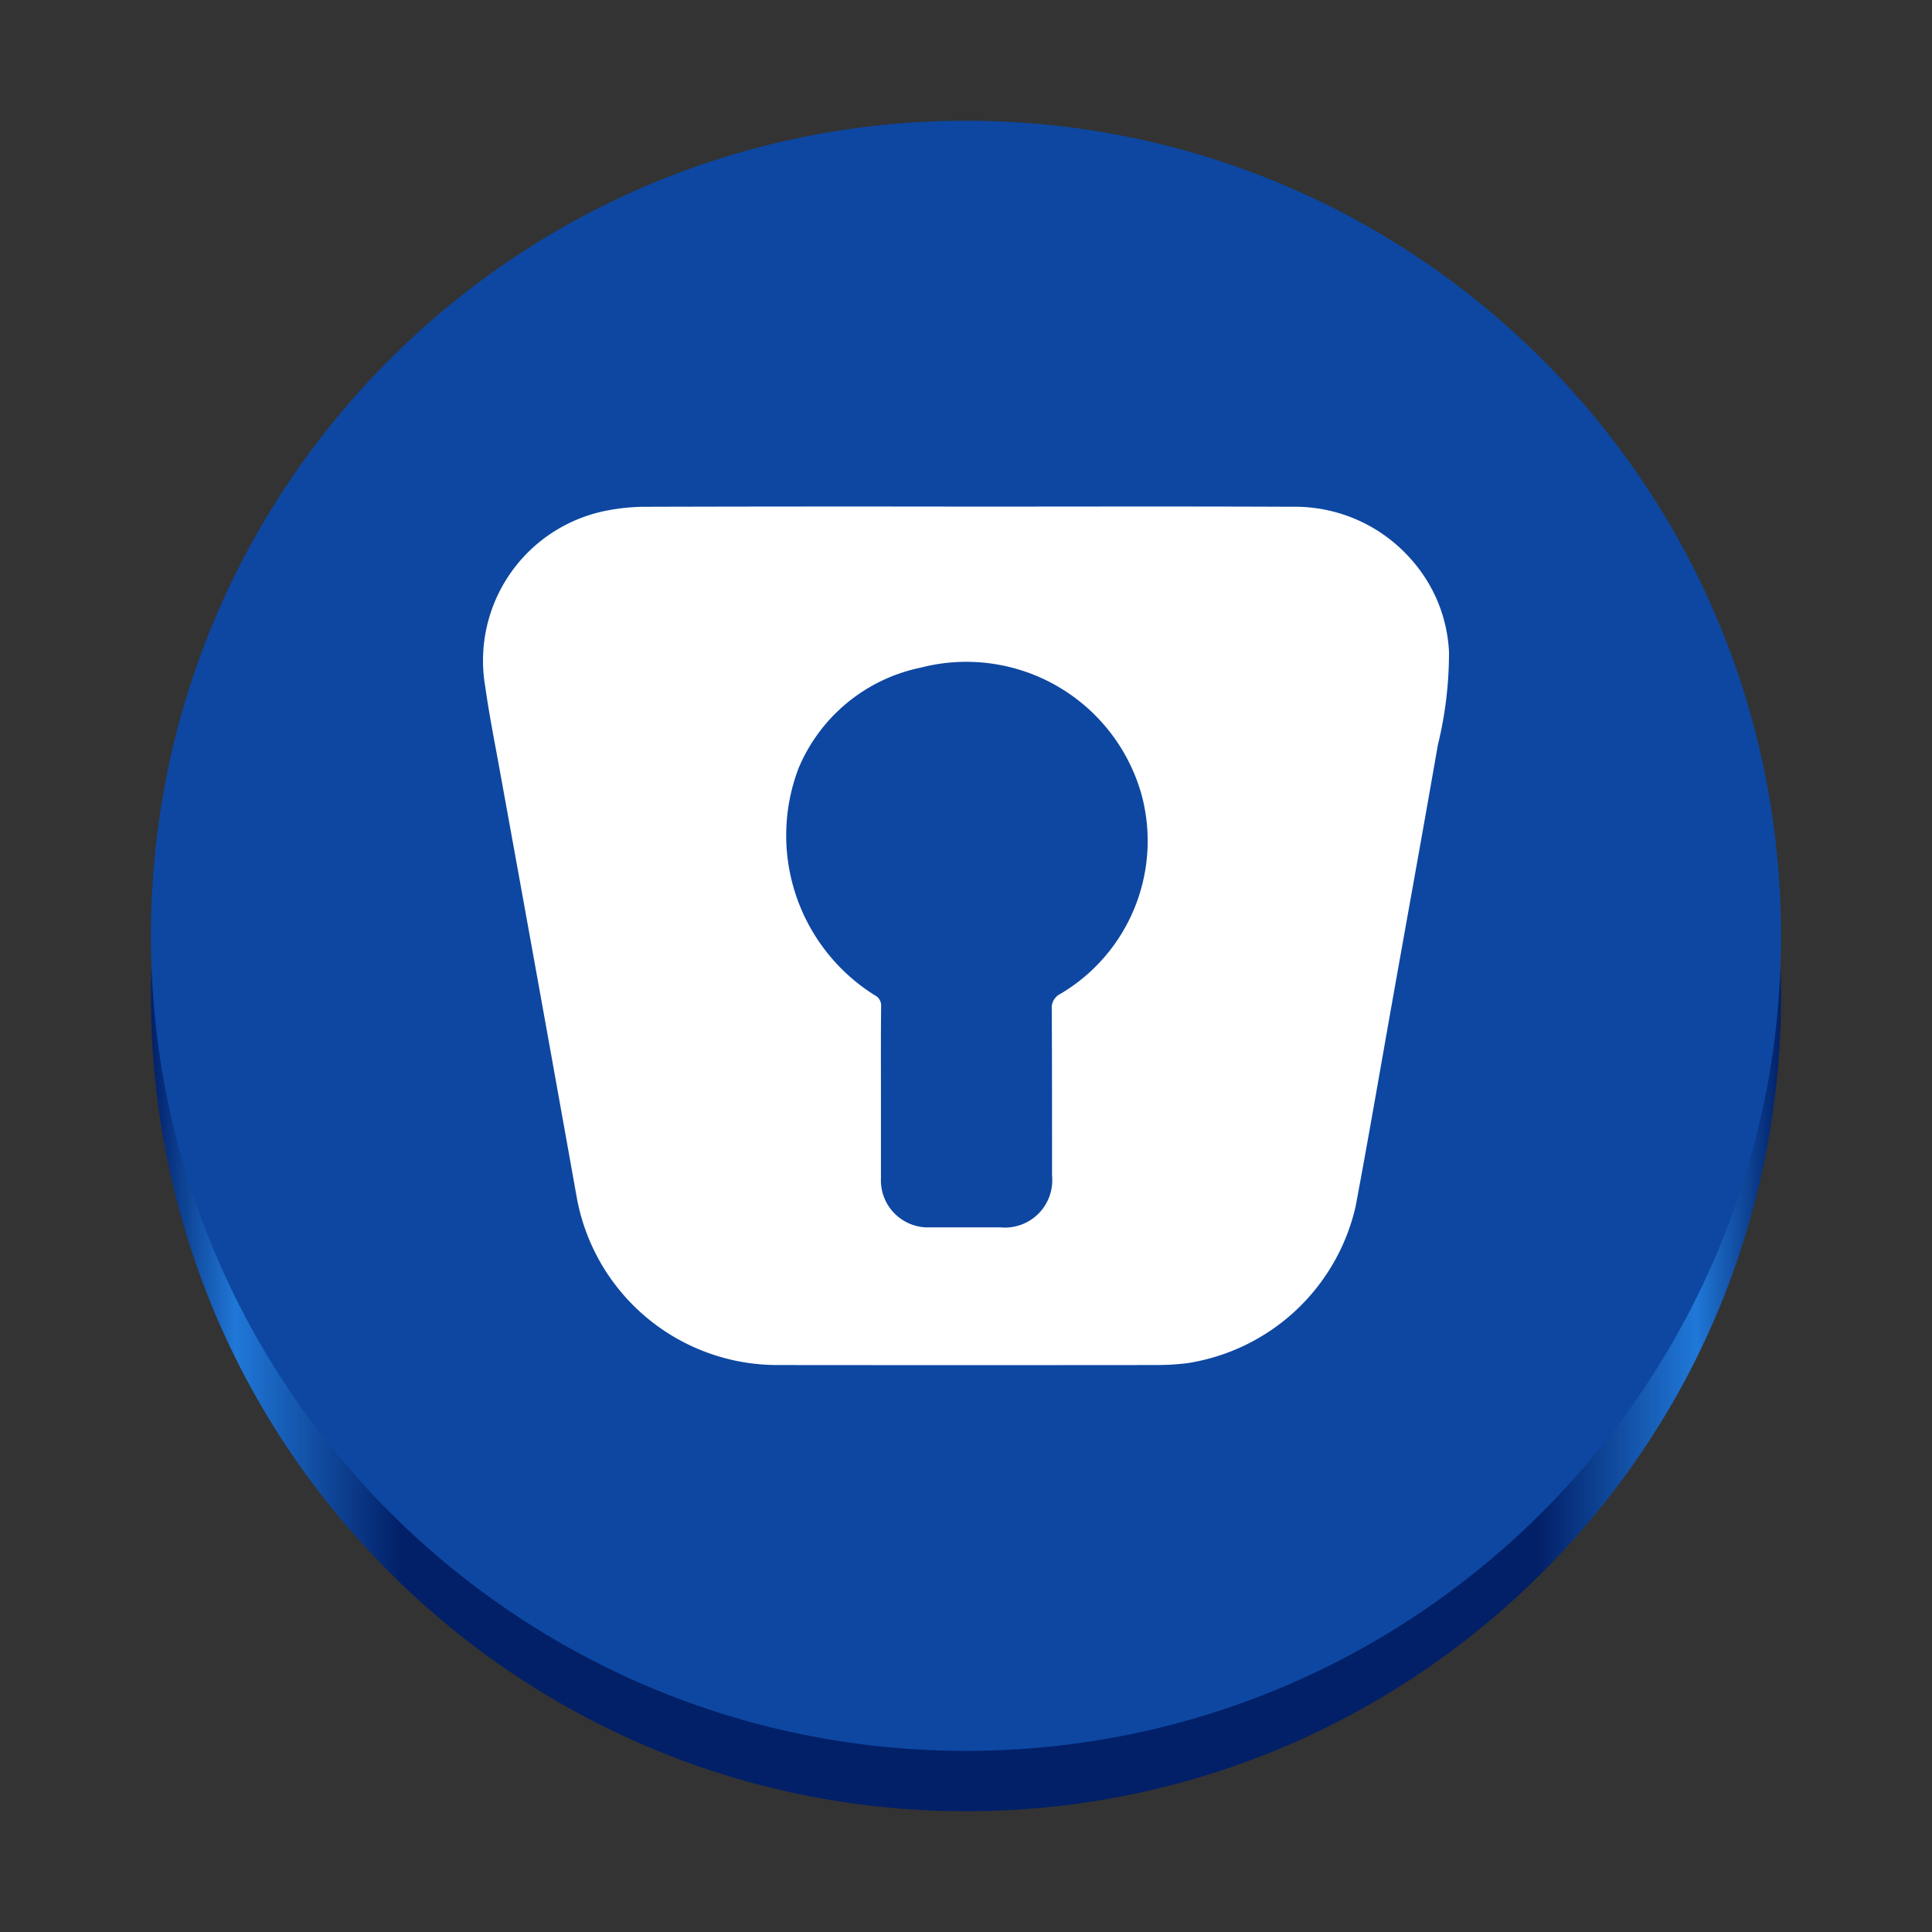 <?xml version="1.0" encoding="UTF-8" standalone="no"?>
<!-- Generator: Adobe Illustrator 26.0.2, SVG Export Plug-In . SVG Version: 6.00 Build 0)  -->

<svg
   version="1.0"
   id="Layer_1"
   x="0px"
   y="0px"
   viewBox="0 0 128 128"
   xml:space="preserve"
   width="128"
   height="128"
   xmlns:xlink="http://www.w3.org/1999/xlink"
   xmlns="http://www.w3.org/2000/svg"
   xmlns:svg="http://www.w3.org/2000/svg"><rect x="0" y="0" width="128" height="128" fill="#333333" stroke="none"/><defs
   id="defs76"><linearGradient
     id="linearGradient1097"><stop
       style="stop-color:#022068;stop-opacity:1;"
       offset="0"
       id="stop1093" /><stop
       style="stop-color:#2078d8;stop-opacity:1;"
       offset="0.052"
       id="stop1101" /><stop
       style="stop-color:#022068;stop-opacity:1;"
       offset="0.153"
       id="stop1103" /><stop
       style="stop-color:#022068;stop-opacity:1;"
       offset="0.851"
       id="stop1105" /><stop
       style="stop-color:#2078d8;stop-opacity:1;"
       offset="0.948"
       id="stop1107" /><stop
       style="stop-color:#022068;stop-opacity:1;"
       offset="1"
       id="stop1095" /></linearGradient><linearGradient
     xlink:href="#linearGradient1097"
     id="linearGradient1099"
     x1="10"
     y1="68"
     x2="118"
     y2="68"
     gradientUnits="userSpaceOnUse"
     gradientTransform="translate(0,-2)" /></defs>
<style
   type="text/css"
   id="style2">
	.st0{fill:url(#SVGID_1_);}
	.st1{fill:url(#SVGID_00000062171159965967627490000013605884846004172698_);}
	.st2{fill:url(#SVGID-2_00000085966066984138215510000013018799571900533434_);}
	.st3{clip-path:url(#SVGID_00000023257072852279316340000004281102206337855156_);}
	.st4{fill:url(#SVGID_00000177446033621631838710000001370584907163434138_);}
	.st5{clip-path:url(#SVGID_00000136385553608229244970000014654043435100792964_);}
	.st6{fill:url(#SVGID_00000126306410582640054500000000964390405037519506_);}
	.st7{fill:url(#SVGID_00000109020757643166282930000006684795936706346369_);}
</style>
<radialGradient
   id="SVGID_1_"
   cx="514.5"
   cy="477.5"
   r="496.5"
   gradientTransform="matrix(1,0,0,-1,-18,974)"
   gradientUnits="userSpaceOnUse">
	<stop
   offset="0.913"
   style="stop-color:#000000"
   id="stop4" />
	<stop
   offset="1"
   style="stop-color:#000000;stop-opacity:0"
   id="stop6" />
</radialGradient>

<radialGradient
   id="SVGID_00000163033830155146975860000008434547654242457221_"
   cx="512.059"
   cy="481.879"
   r="486.273"
   gradientTransform="matrix(0.111,0,0,-0.111,7.135,117.511)"
   gradientUnits="userSpaceOnUse">
	<stop
   offset="0.99"
   style="stop-color:#FFFFFF"
   id="stop11" />
	<stop
   offset="0.995"
   style="stop-color:#FDFDFD"
   id="stop13" />
	<stop
   offset="0.997"
   style="stop-color:#F6F6F6"
   id="stop15" />
	<stop
   offset="0.998"
   style="stop-color:#EBEBEB"
   id="stop17" />
	<stop
   offset="0.999"
   style="stop-color:#DADADA"
   id="stop19" />
	<stop
   offset="1"
   style="stop-color:#C7C7C7"
   id="stop21" />
</radialGradient>

<radialGradient
   id="SVGID-2_00000052072577768947982130000002178866272689676469_"
   cx="512.062"
   cy="481.879"
   r="444.122"
   gradientTransform="matrix(1,0,0,-1,-18,974)"
   gradientUnits="userSpaceOnUse">
	<stop
   offset="0.99"
   style="stop-color:#000000;stop-opacity:0.5"
   id="stop26" />
	<stop
   offset="1"
   style="stop-color:#000000;stop-opacity:0"
   id="stop28" />
</radialGradient>



<radialGradient
   id="SVGID_00000092427181212153090570000016417065628950216588_"
   cx="578.89"
   cy="482.37"
   r="353.943"
   gradientTransform="matrix(0.111,0,0,-0.122,7.135,118.456)"
   gradientUnits="userSpaceOnUse">
	<stop
   offset="0"
   style="stop-color:#C2C0C2"
   id="stop66" />
	<stop
   offset="1"
   style="stop-color:#EBEBEB"
   id="stop68" />
</radialGradient>

		
	
		
	
<path
   style="fill:url(#linearGradient1099);fill-opacity:1;stroke:none;stroke-width:0.111"
   d="M 64,12 C 93.826,12 118,36.174 118,66 118,95.826 93.815,120 64,120 34.185,120 10,95.826 10,66 c 0,-29.826 24.174,-54 54,-54"
   id="path24-2" /><path
   style="fill:#0d47a1;fill-opacity:1;stroke-width:0.111"
   d="M 64,8 C 93.826,8 118,32.174 118,62 118,91.826 93.815,116 64,116 34.185,116 10,91.826 10,62 10,32.174 34.174,8 64,8"
   id="path24" /><path
   id="enpass_logo_animate"
   class="a"
   d="m 64.06,33.564 c 7.177,0 14.354,-0.021 21.533,0.011 a 10.248,10.248 0 0 1 7.903,3.488 9.926,9.926 0 0 1 2.504,6.129 25.768,25.768 0 0 1 -0.742,6.184 c -0.952,5.477 -1.944,10.944 -2.917,16.414 -0.839,4.71 -1.643,9.428 -2.527,14.135 A 13.561,13.561 0 0 1 78.626,90.319 16.868,16.868 0 0 1 76.646,90.437 q -12.584,0.012 -25.167,0 A 13.509,13.509 0 0 1 38.202,79.281 Q 35.683,65.182 33.121,51.091 C 32.785,49.23 32.414,47.38 32.151,45.506 a 10.122,10.122 0 0 1 8.128,-11.693 13.342,13.342 0 0 1 2.59,-0.237 q 10.596,-0.03 21.192,-0.012 z m -5.695,38.871 v 0 c 0,1.875 0,3.749 0,5.626 a 3.12,3.12 0 0 0 3.255,3.255 c 1.553,0 3.106,0 4.659,0 a 3.136,3.136 0 0 0 3.422,-3.426 c 0,-3.673 0,-7.348 -0.018,-11.022 a 1.027,1.027 0 0 1 0.581,-1.027 11.774,11.774 0 0 0 5.375,-13.163 12.055,12.055 0 0 0 -14.642,-8.444 11.227,11.227 0 0 0 -8.092,6.668 12.495,12.495 0 0 0 5.036,15.027 0.772,0.772 0 0 1 0.436,0.765 c -0.023,1.919 -0.012,3.831 -0.012,5.744 z"
   style="fill:#ffffff;stroke-width:1.767" /></svg>
